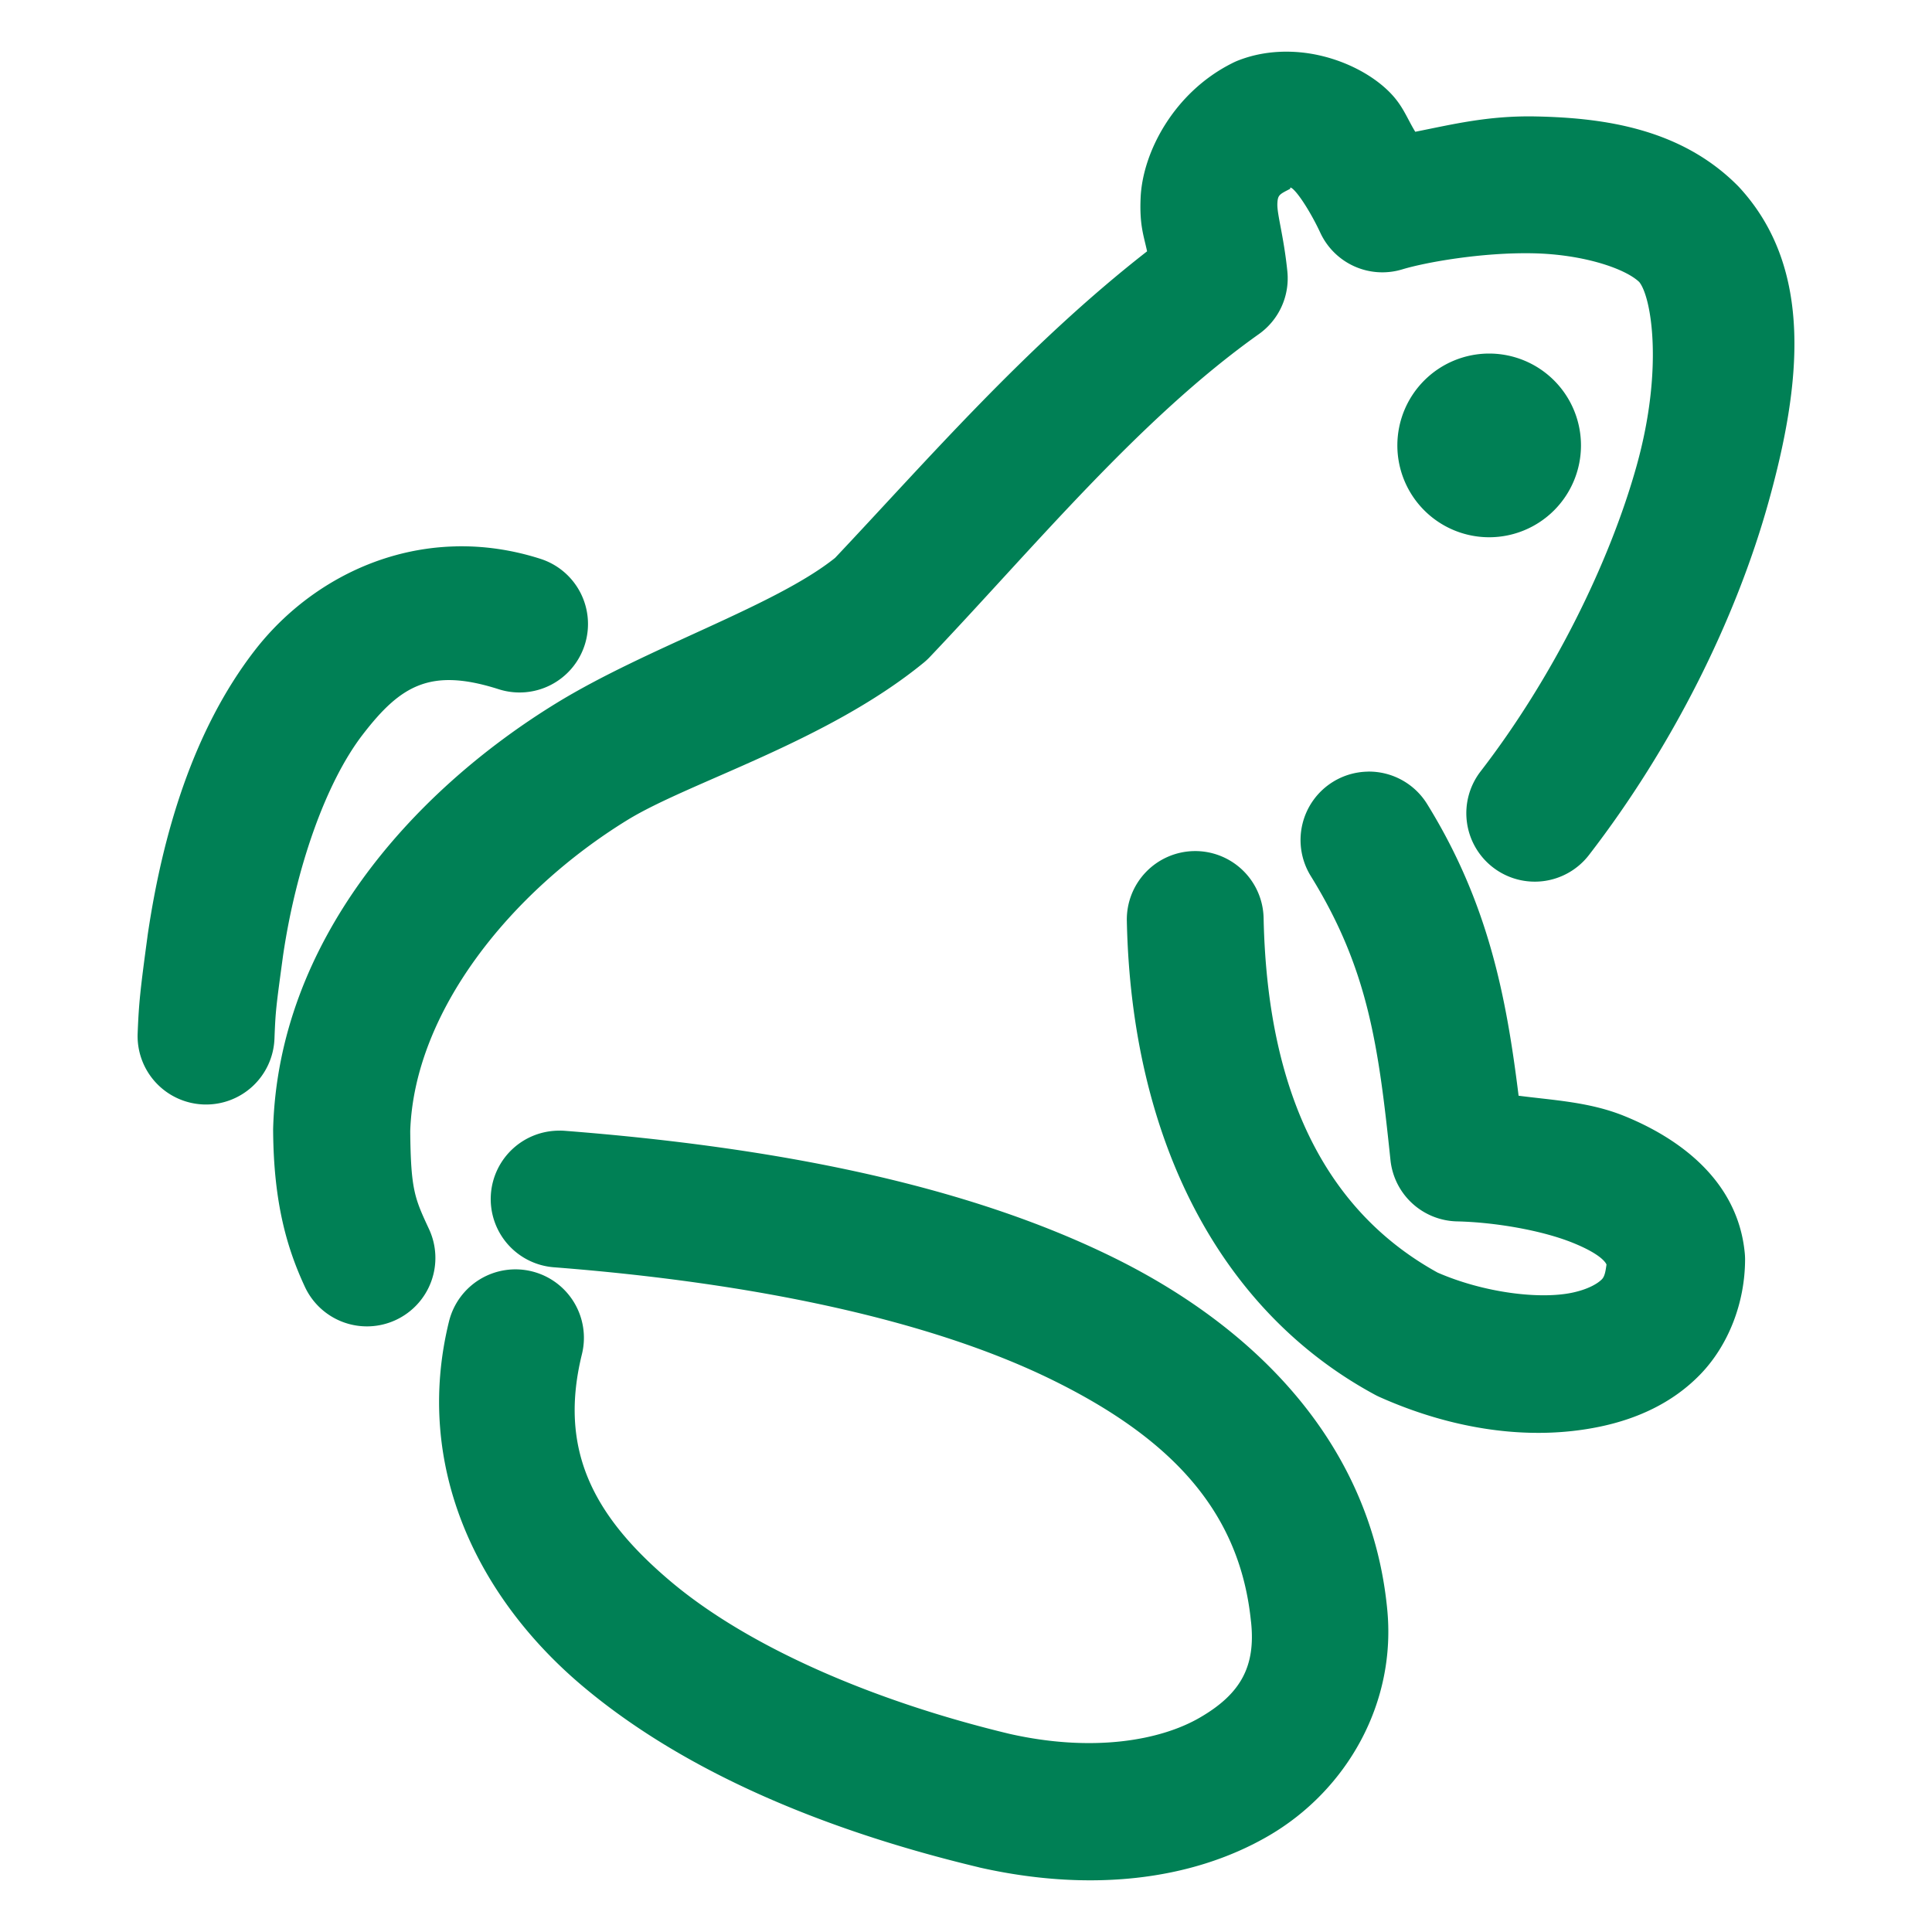 <svg xmlns="http://www.w3.org/2000/svg" width="48" height="48">
	<path d="m 31.785,1.288 c -0.351,0.017 -0.706,0.087 -1.049,0.225 a 1.7,1.7 0 0 0 -0.131,0.061 c -1.435,0.723 -2.213,2.201 -2.266,3.326 -0.032,0.692 0.075,0.945 0.16,1.344 -3.019,2.354 -5.512,5.246 -7.752,7.617 -1.503,1.203 -4.669,2.22 -6.945,3.621 -3.597,2.214 -6.889,5.938 -7.016,10.561 a 1.7,1.7 0 0 0 0,0.059 c 0.014,1.791 0.346,2.916 0.789,3.869 a 1.7,1.7 0 0 0 2.258,0.824 1.7,1.7 0 0 0 0.826,-2.258 c -0.359,-0.772 -0.453,-0.976 -0.467,-2.436 0.099,-2.968 2.494,-5.942 5.391,-7.725 1.539,-0.948 4.953,-1.942 7.359,-3.906 a 1.7,1.7 0 0 0 0.158,-0.146 c 2.619,-2.758 5.219,-5.924 8.176,-8.023 A 1.7,1.7 0 0 0 31.984,6.743 c -0.088,-0.872 -0.26,-1.421 -0.248,-1.686 0.01,-0.219 0.052,-0.228 0.328,-0.371 -0.02,-0.003 -0.023,-0.066 0.07,0.021 0.173,0.162 0.467,0.641 0.668,1.074 a 1.7,1.7 0 0 0 2.035,0.912 c 0.588,-0.178 1.98,-0.425 3.248,-0.4 1.25,0.025 2.29,0.378 2.641,0.713 0.305,0.373 0.605,2.16 -0.062,4.557 -0.676,2.428 -2.092,5.287 -3.879,7.602 a 1.7,1.7 0 0 0 0.307,2.385 1.7,1.7 0 0 0 2.385,-0.307 c 2.074,-2.687 3.646,-5.843 4.461,-8.768 0.815,-2.925 1.121,-5.787 -0.701,-7.793 a 1.7,1.7 0 0 0 -0.047,-0.051 C 41.774,3.194 39.854,2.927 38.152,2.893 36.969,2.87 36.081,3.092 35.162,3.274 34.937,2.908 34.849,2.592 34.457,2.225 34.06,1.853 33.472,1.537 32.812,1.383 32.483,1.306 32.136,1.271 31.785,1.288 Z m 5.213,7.496 a 2.282,2.282 0 0 0 -2.281,2.281 2.282,2.282 0 0 0 2.281,2.283 2.282,2.282 0 0 0 2.281,-2.283 2.282,2.282 0 0 0 -2.281,-2.281 z M 11.314,13.575 c -2.045,0.05 -3.849,1.111 -4.992,2.594 -1.525,1.977 -2.287,4.563 -2.656,7.08 a 1.7,1.7 0 0 0 -0.002,0.02 C 3.484,24.601 3.449,24.923 3.42,25.674 a 1.7,1.7 0 0 0 1.635,1.766 1.7,1.7 0 0 0 1.764,-1.635 c 0.027,-0.699 0.038,-0.771 0.213,-2.062 0.314,-2.14 1.044,-4.279 1.984,-5.498 0.94,-1.219 1.679,-1.662 3.375,-1.121 a 1.7,1.7 0 0 0 2.137,-1.104 1.7,1.7 0 0 0 -1.104,-2.137 c -0.72,-0.23 -1.428,-0.325 -2.109,-0.309 z m 22.672,5.596 a 1.7,1.7 0 0 0 -0.869,0.254 1.7,1.7 0 0 0 -0.551,2.34 c 1.424,2.3 1.682,4.204 1.98,7.057 a 1.7,1.7 0 0 0 1.654,1.523 c 0.929,0.021 2.096,0.218 2.873,0.531 0.733,0.296 0.826,0.51 0.84,0.541 -0.022,0.155 -0.041,0.29 -0.113,0.365 -0.1,0.102 -0.333,0.25 -0.746,0.336 -0.811,0.168 -2.188,-9e-4 -3.336,-0.5 -2.622,-1.446 -4.229,-4.227 -4.324,-8.809 a 1.7,1.7 0 0 0 -1.734,-1.664 1.7,1.7 0 0 0 -1.664,1.736 c 0.113,5.442 2.317,9.687 6.152,11.764 a 1.7,1.7 0 0 0 0.113,0.057 c 1.752,0.786 3.687,1.117 5.482,0.744 0.898,-0.186 1.793,-0.572 2.494,-1.293 0.701,-0.721 1.119,-1.78 1.119,-2.871 a 1.7,1.7 0 0 0 -0.01,-0.17 c -0.182,-1.812 -1.668,-2.851 -3,-3.389 -0.856,-0.345 -1.738,-0.386 -2.617,-0.5 -0.302,-2.438 -0.745,-4.779 -2.273,-7.248 a 1.7,1.7 0 0 0 -1.471,-0.805 z m -20.072,8.92 a 1.7,1.7 0 0 0 -1.717,1.568 1.7,1.7 0 0 0 1.562,1.826 c 4.97,0.385 9.35,1.306 12.393,2.803 3.042,1.496 4.659,3.333 4.928,5.996 a 1.7,1.7 0 0 0 0.002,0.012 c 0.12,1.123 -0.272,1.796 -1.268,2.375 -0.994,0.579 -2.679,0.868 -4.725,0.408 -3.361,-0.806 -6.487,-2.149 -8.438,-3.799 -1.954,-1.653 -2.767,-3.303 -2.193,-5.637 a 1.7,1.7 0 0 0 -1.246,-2.057 1.7,1.7 0 0 0 -2.057,1.246 c -0.885,3.599 0.71,6.852 3.301,9.043 2.591,2.191 6.141,3.627 9.857,4.516 a 1.7,1.7 0 0 0 0.021,0.006 c 2.718,0.613 5.249,0.339 7.188,-0.789 1.935,-1.127 3.189,-3.3 2.939,-5.666 v -0.002 C 34.062,35.977 31.335,33.048 27.652,31.237 23.969,29.425 19.245,28.499 14.023,28.094 a 1.7,1.7 0 0 0 -0.109,-0.004 z" fill="#008055"/>
</svg>

